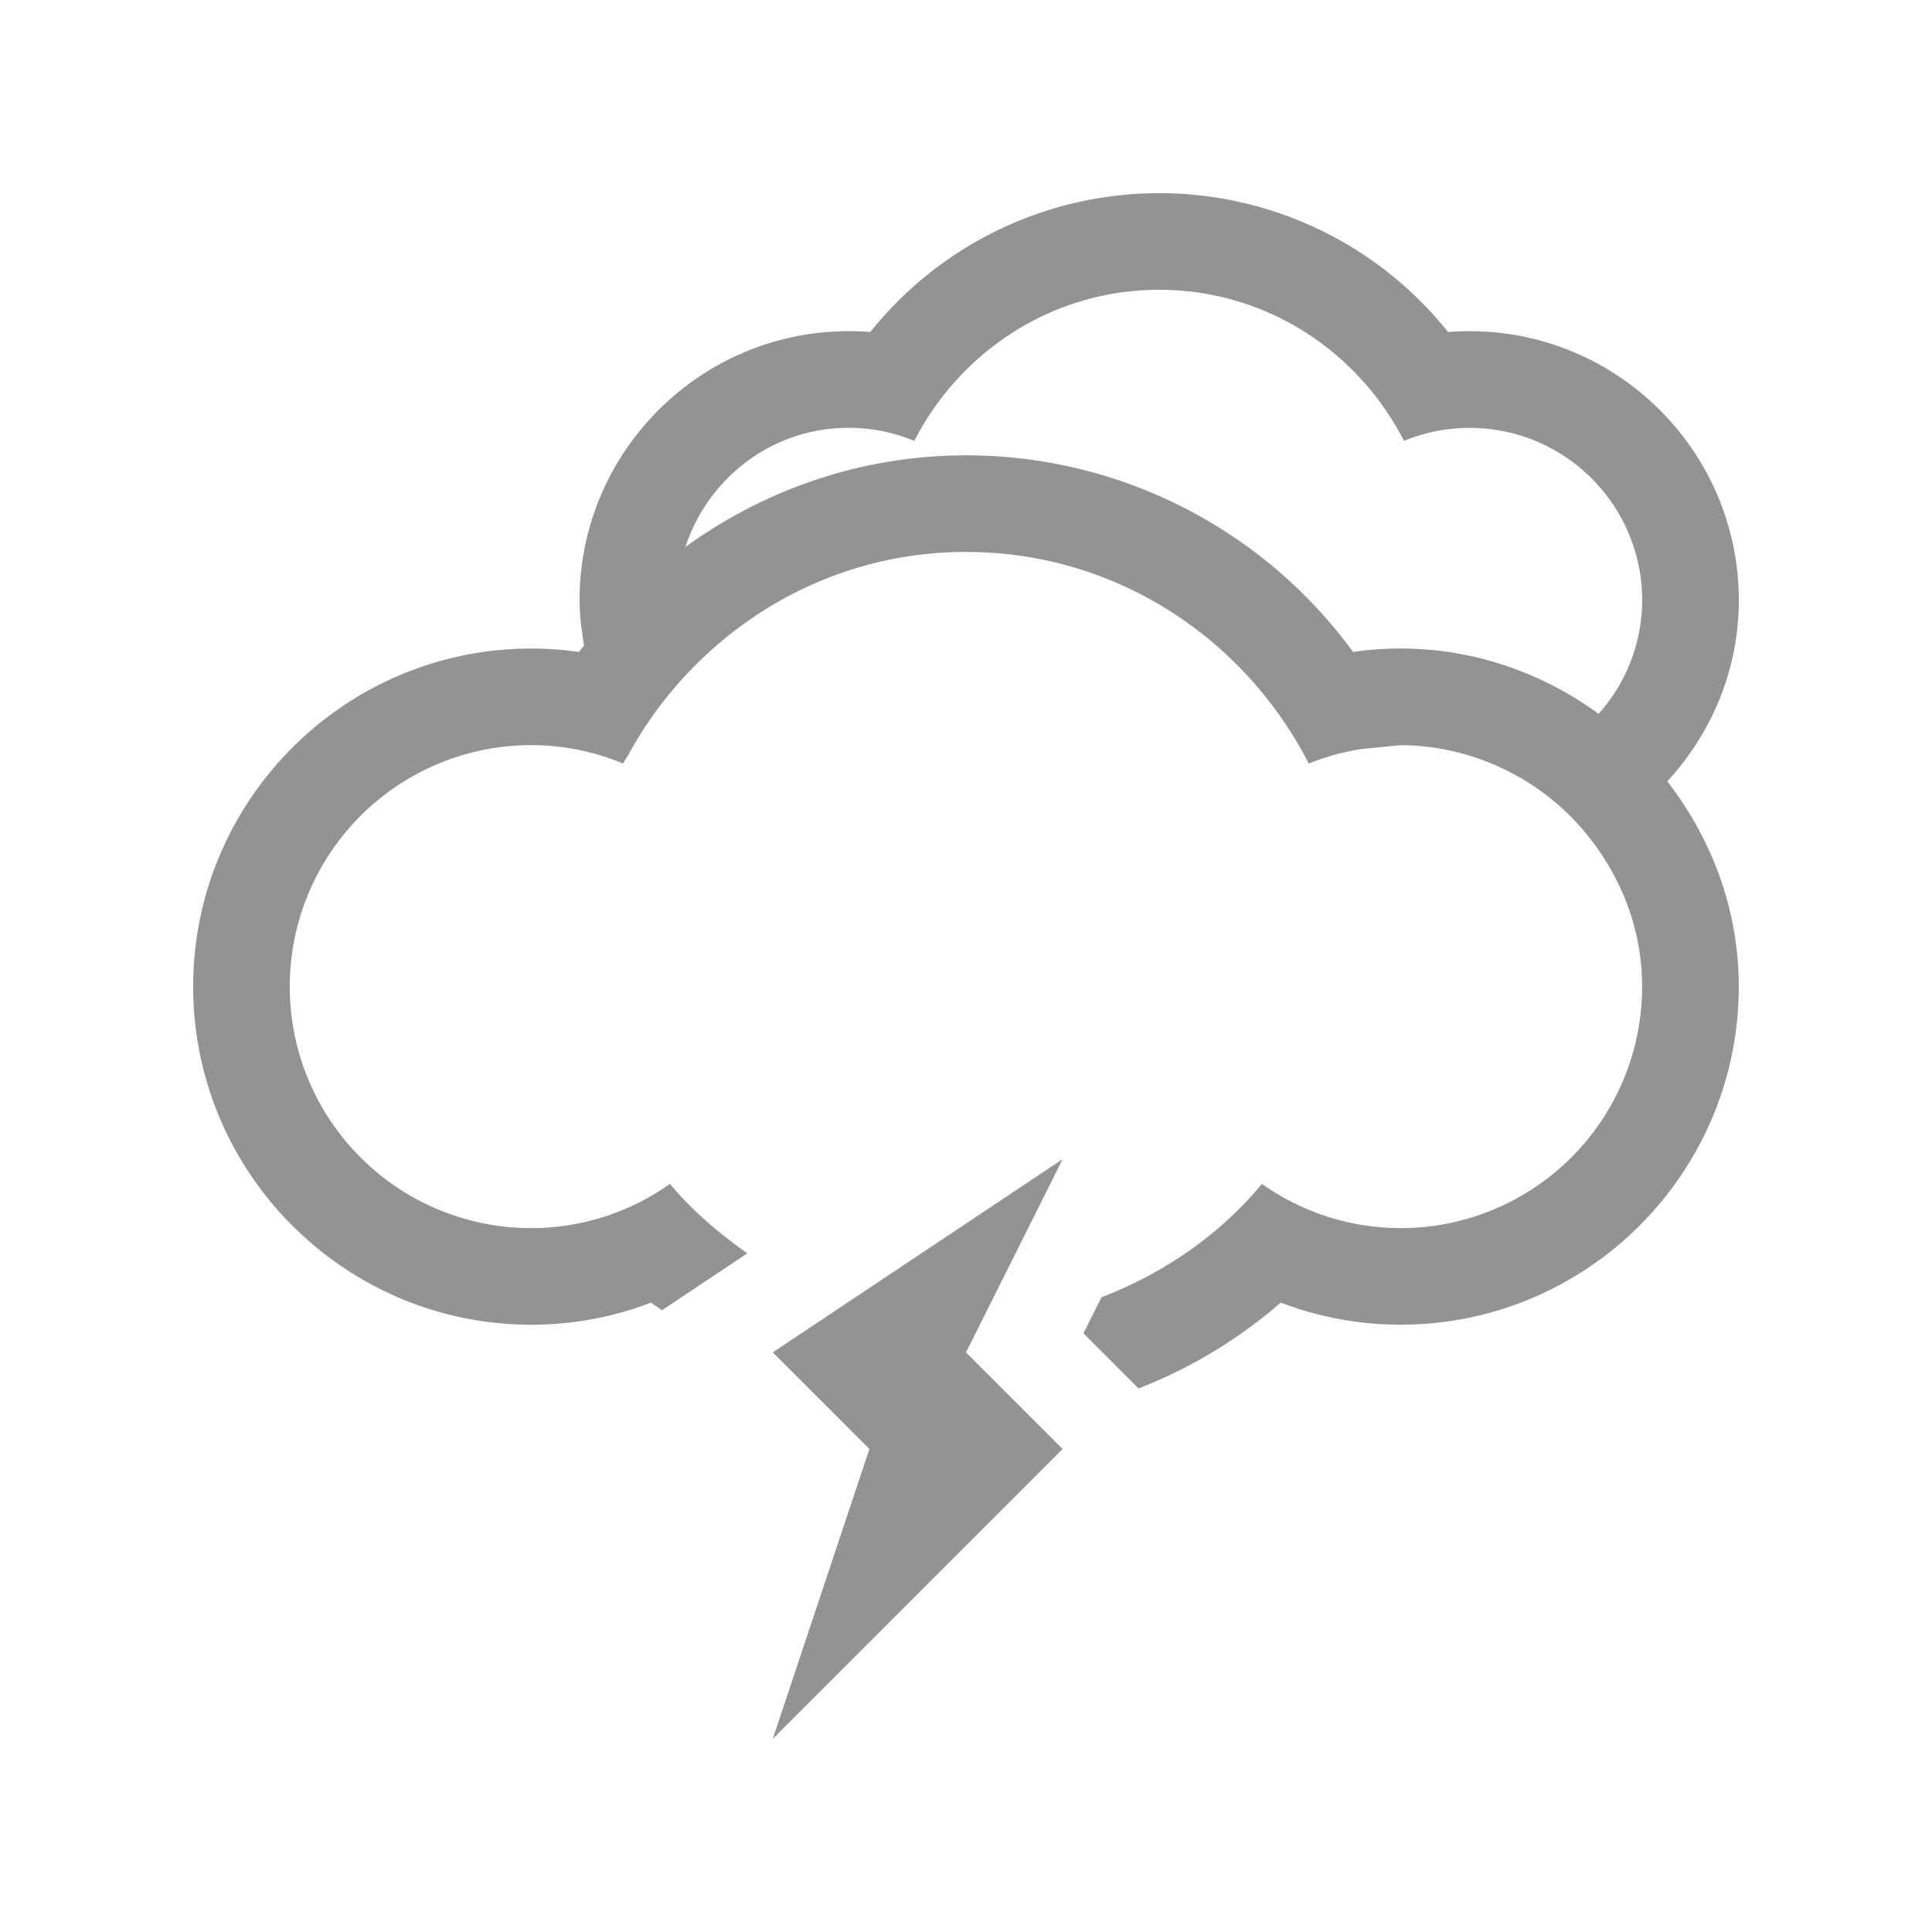 <svg xmlns="http://www.w3.org/2000/svg" width="50" height="50" viewBox="0 0 50 50"><path fill="#939393" d="M20 35l2.5 2.5L20 45l7.5-7.5L25 35l2.5-5-7.5 5zm25-19.466c0-3.839-3.125-6.963-6.966-6.963-.188 0-.373.007-.559.021A9.555 9.555 0 0 0 30 5a9.561 9.561 0 0 0-7.476 3.592 6.984 6.984 0 0 0-.562-.021c-3.838 0-6.963 3.124-6.963 6.963 0 .402.054.791.117 1.175-.042.055-.093.106-.133.163a8.618 8.618 0 0 0-1.234-.088c-4.824 0-8.75 3.926-8.75 8.75s3.926 8.75 8.75 8.75a8.648 8.648 0 0 0 3.102-.573c.086.075.189.127.277.2l2.212-1.475c-.737-.522-1.426-1.104-2.002-1.797a6.217 6.217 0 0 1-3.589 1.145 6.25 6.25 0 0 1 0-12.5c.845 0 1.646.173 2.378.476.044-.085.098-.156.142-.238a10.14 10.14 0 0 1 1.614-2.191c1.804-1.867 4.31-3.047 7.116-3.047 3.884 0 7.214 2.24 8.87 5.475a6.265 6.265 0 0 1 1.396-.377l.983-.098a6.23 6.23 0 0 1 2.681.625 6.23 6.23 0 0 1 2.238 1.813c.82 1.057 1.331 2.37 1.331 3.812a6.25 6.25 0 0 1-6.25 6.25 6.221 6.221 0 0 1-3.589-1.145c-1.094 1.318-2.534 2.31-4.152 2.935l-.467.933 1.426 1.426a12.549 12.549 0 0 0 3.68-2.222 8.648 8.648 0 0 0 3.103.572c4.824 0 8.75-3.925 8.75-8.75 0-2.005-.706-3.834-1.849-5.312 1.14-1.24 1.85-2.876 1.85-4.687zm-3.628 2.939c-1.443-1.05-3.203-1.689-5.122-1.689-.415 0-.825.029-1.233.088A12.398 12.398 0 0 0 25 11.784c-2.666 0-5.181.864-7.261 2.372.584-1.786 2.245-3.084 4.224-3.084a4.41 4.41 0 0 1 1.699.339C24.849 9.098 27.227 7.5 30 7.5s5.153 1.598 6.335 3.91a4.465 4.465 0 0 1 6.165 4.124 4.426 4.426 0 0 1-1.128 2.939z"/></svg>